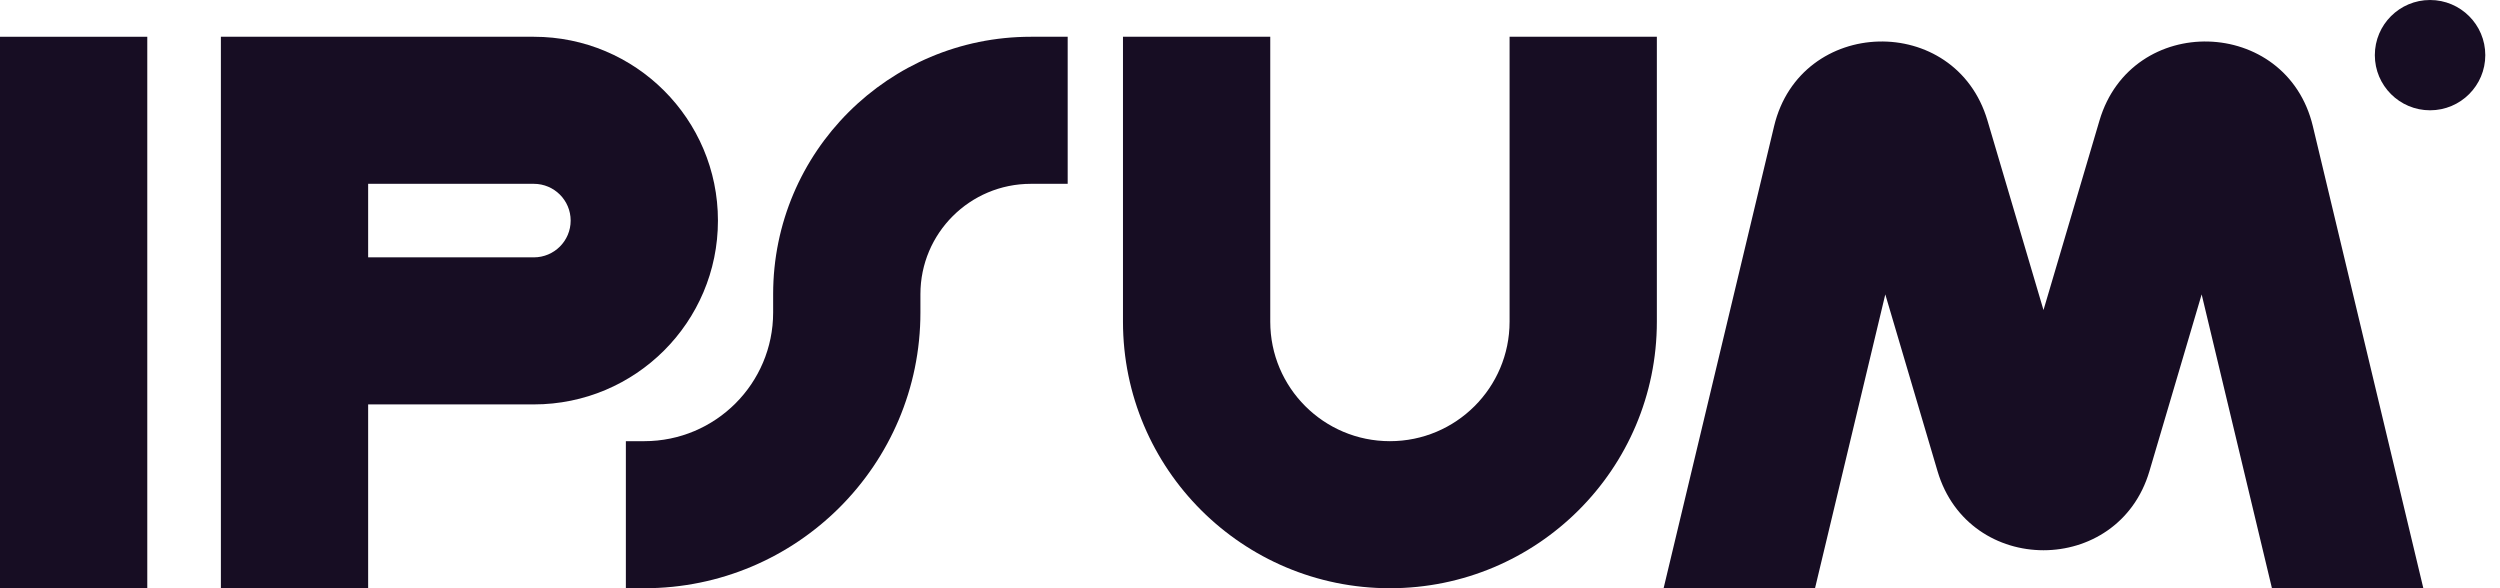 <svg width="136" height="32" viewBox="0 0 136 32" fill="none" xmlns="http://www.w3.org/2000/svg">
<g clip-path="url(#clip0_8914_2060)">
<path fill-rule="evenodd" clip-rule="evenodd" d="M8.012 2V32H0V2H8.012Z" fill="#170D23"/>
<path fill-rule="evenodd" clip-rule="evenodd" d="M12.016 2H29.041C34.572 2 39.056 6.477 39.056 12C39.056 17.523 34.572 22 29.041 22H20.027V32H12.016V2ZM20.027 14H29.041C30.147 14 31.044 13.105 31.044 12C31.044 10.895 30.147 10 29.041 10H20.027V14Z" fill="#170D23"/>
<path fill-rule="evenodd" clip-rule="evenodd" d="M69.102 2V17.5C69.102 21.09 72.016 24 75.611 24C79.207 24 82.121 21.09 82.121 17.5V2H90.133V17.5C90.133 25.508 83.631 32 75.611 32C67.591 32 61.09 25.508 61.09 17.5V2H69.102Z" fill="#170D23"/>
<path fill-rule="evenodd" clip-rule="evenodd" d="M42.059 16C42.059 8.268 48.336 2 56.079 2H58.082V10H56.079C52.761 10 50.071 12.686 50.071 16V17C50.071 25.284 43.345 32 35.048 32H34.047V24H35.048C38.92 24 42.059 20.866 42.059 17V16Z" fill="#170D23"/>
<path d="M135.2 3C135.2 4.657 133.855 6 132.195 6C130.536 6 129.191 4.657 129.191 3C129.191 1.343 130.536 0 132.195 0C133.855 0 135.2 1.343 135.2 3Z" fill="#170D23"/>
<path d="M98.737 32L102.56 16.015L105.402 25.632C107.097 31.367 115.234 31.367 116.929 25.632L119.77 16.015L123.594 32H131.83L125.819 6.864C124.39 0.886 115.954 0.665 114.211 6.559L111.166 16.867L108.119 6.559C106.378 0.665 97.941 0.886 96.511 6.864L90.5 32H98.737Z" fill="#170D23"/>
</g>
<defs>
<clipPath id="clip0_8914_2060">
<rect width="135.2" height="32" fill="white"/>
</clipPath>
</defs>
</svg>
